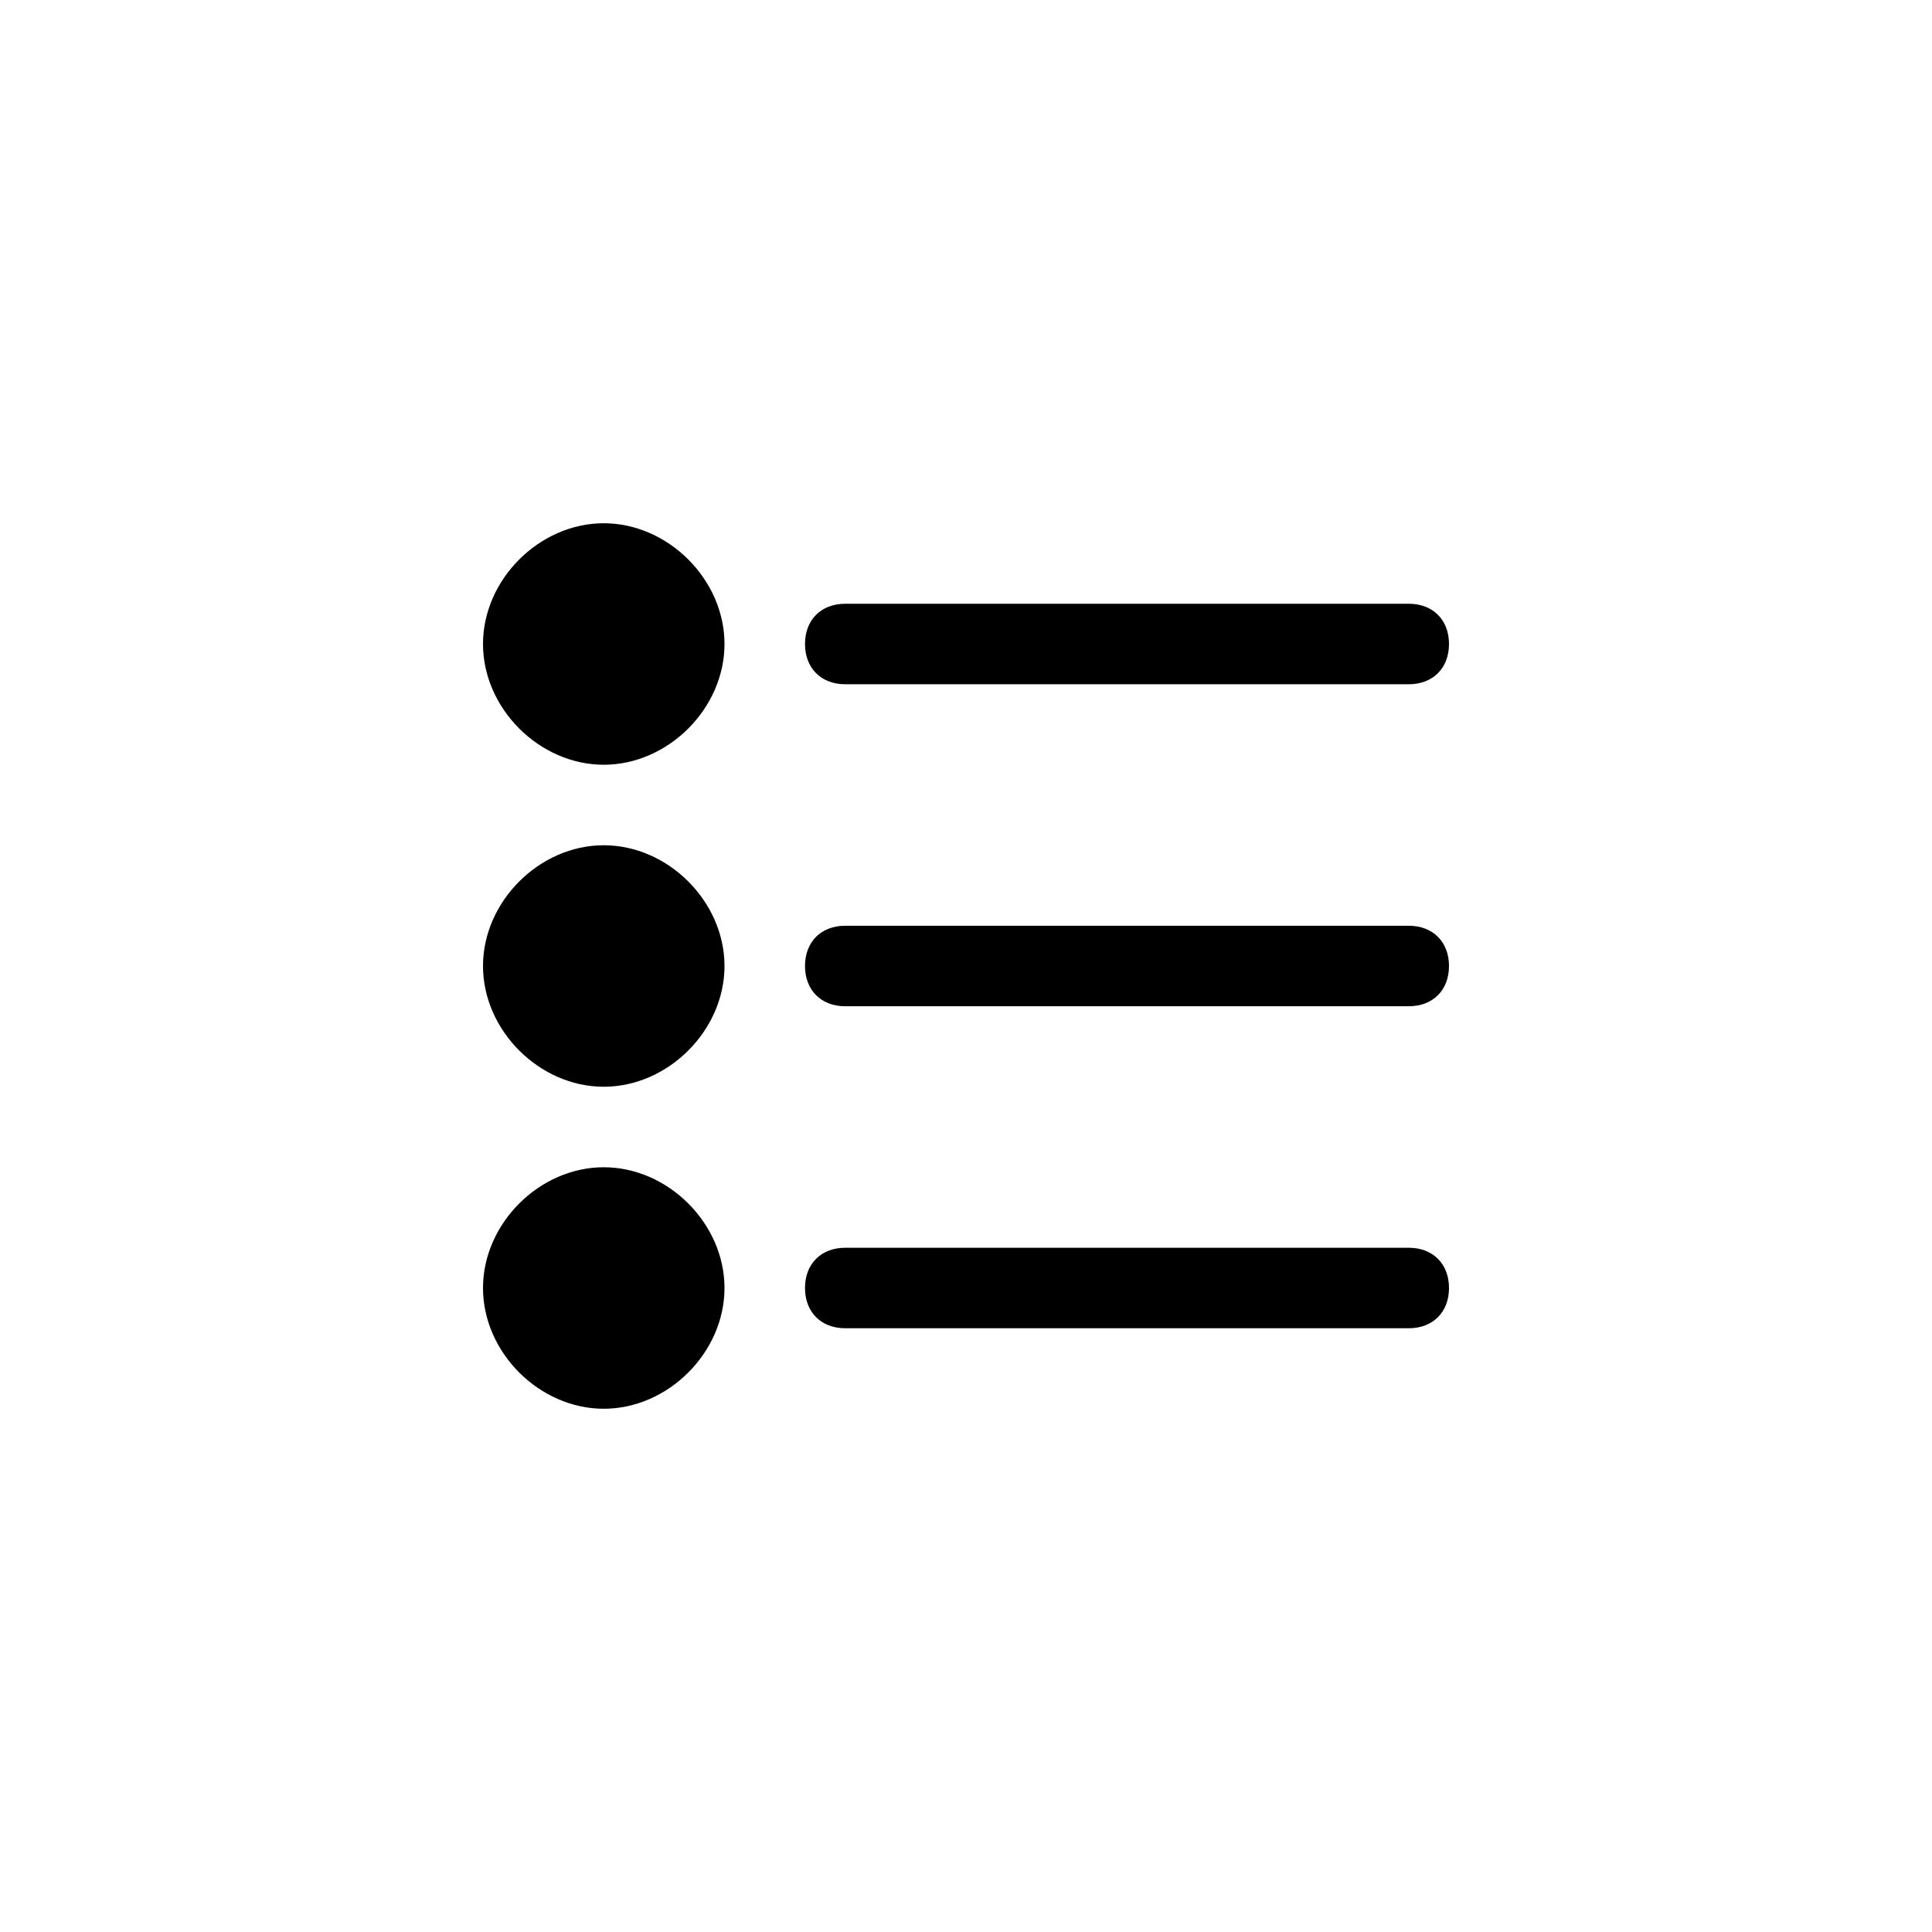 <svg xmlns="http://www.w3.org/2000/svg" viewBox="0 0 24 24">
  <path d="M6 8c0-.8.7-1.5 1.5-1.5S9 7.2 9 8s-.7 1.5-1.5 1.5S6 8.8 6 8zm0 4c0-.8.7-1.5 1.5-1.5S9 11.2 9 12s-.7 1.5-1.5 1.5S6 12.8 6 12zm0 4c0-.8.7-1.5 1.5-1.5S9 15.2 9 16s-.7 1.5-1.5 1.5S6 16.8 6 16zm4-8c0-.3.2-.5.5-.5h7c.3 0 .5.2.5.5s-.2.5-.5.5h-7c-.3 0-.5-.2-.5-.5zm0 4c0-.3.2-.5.5-.5h7c.3 0 .5.2.5.5s-.2.5-.5.5h-7c-.3 0-.5-.2-.5-.5zm0 4c0-.3.2-.5.5-.5h7c.3 0 .5.2.5.5s-.2.5-.5.5h-7c-.3 0-.5-.2-.5-.5z" fill="currentColor"/>
</svg>
